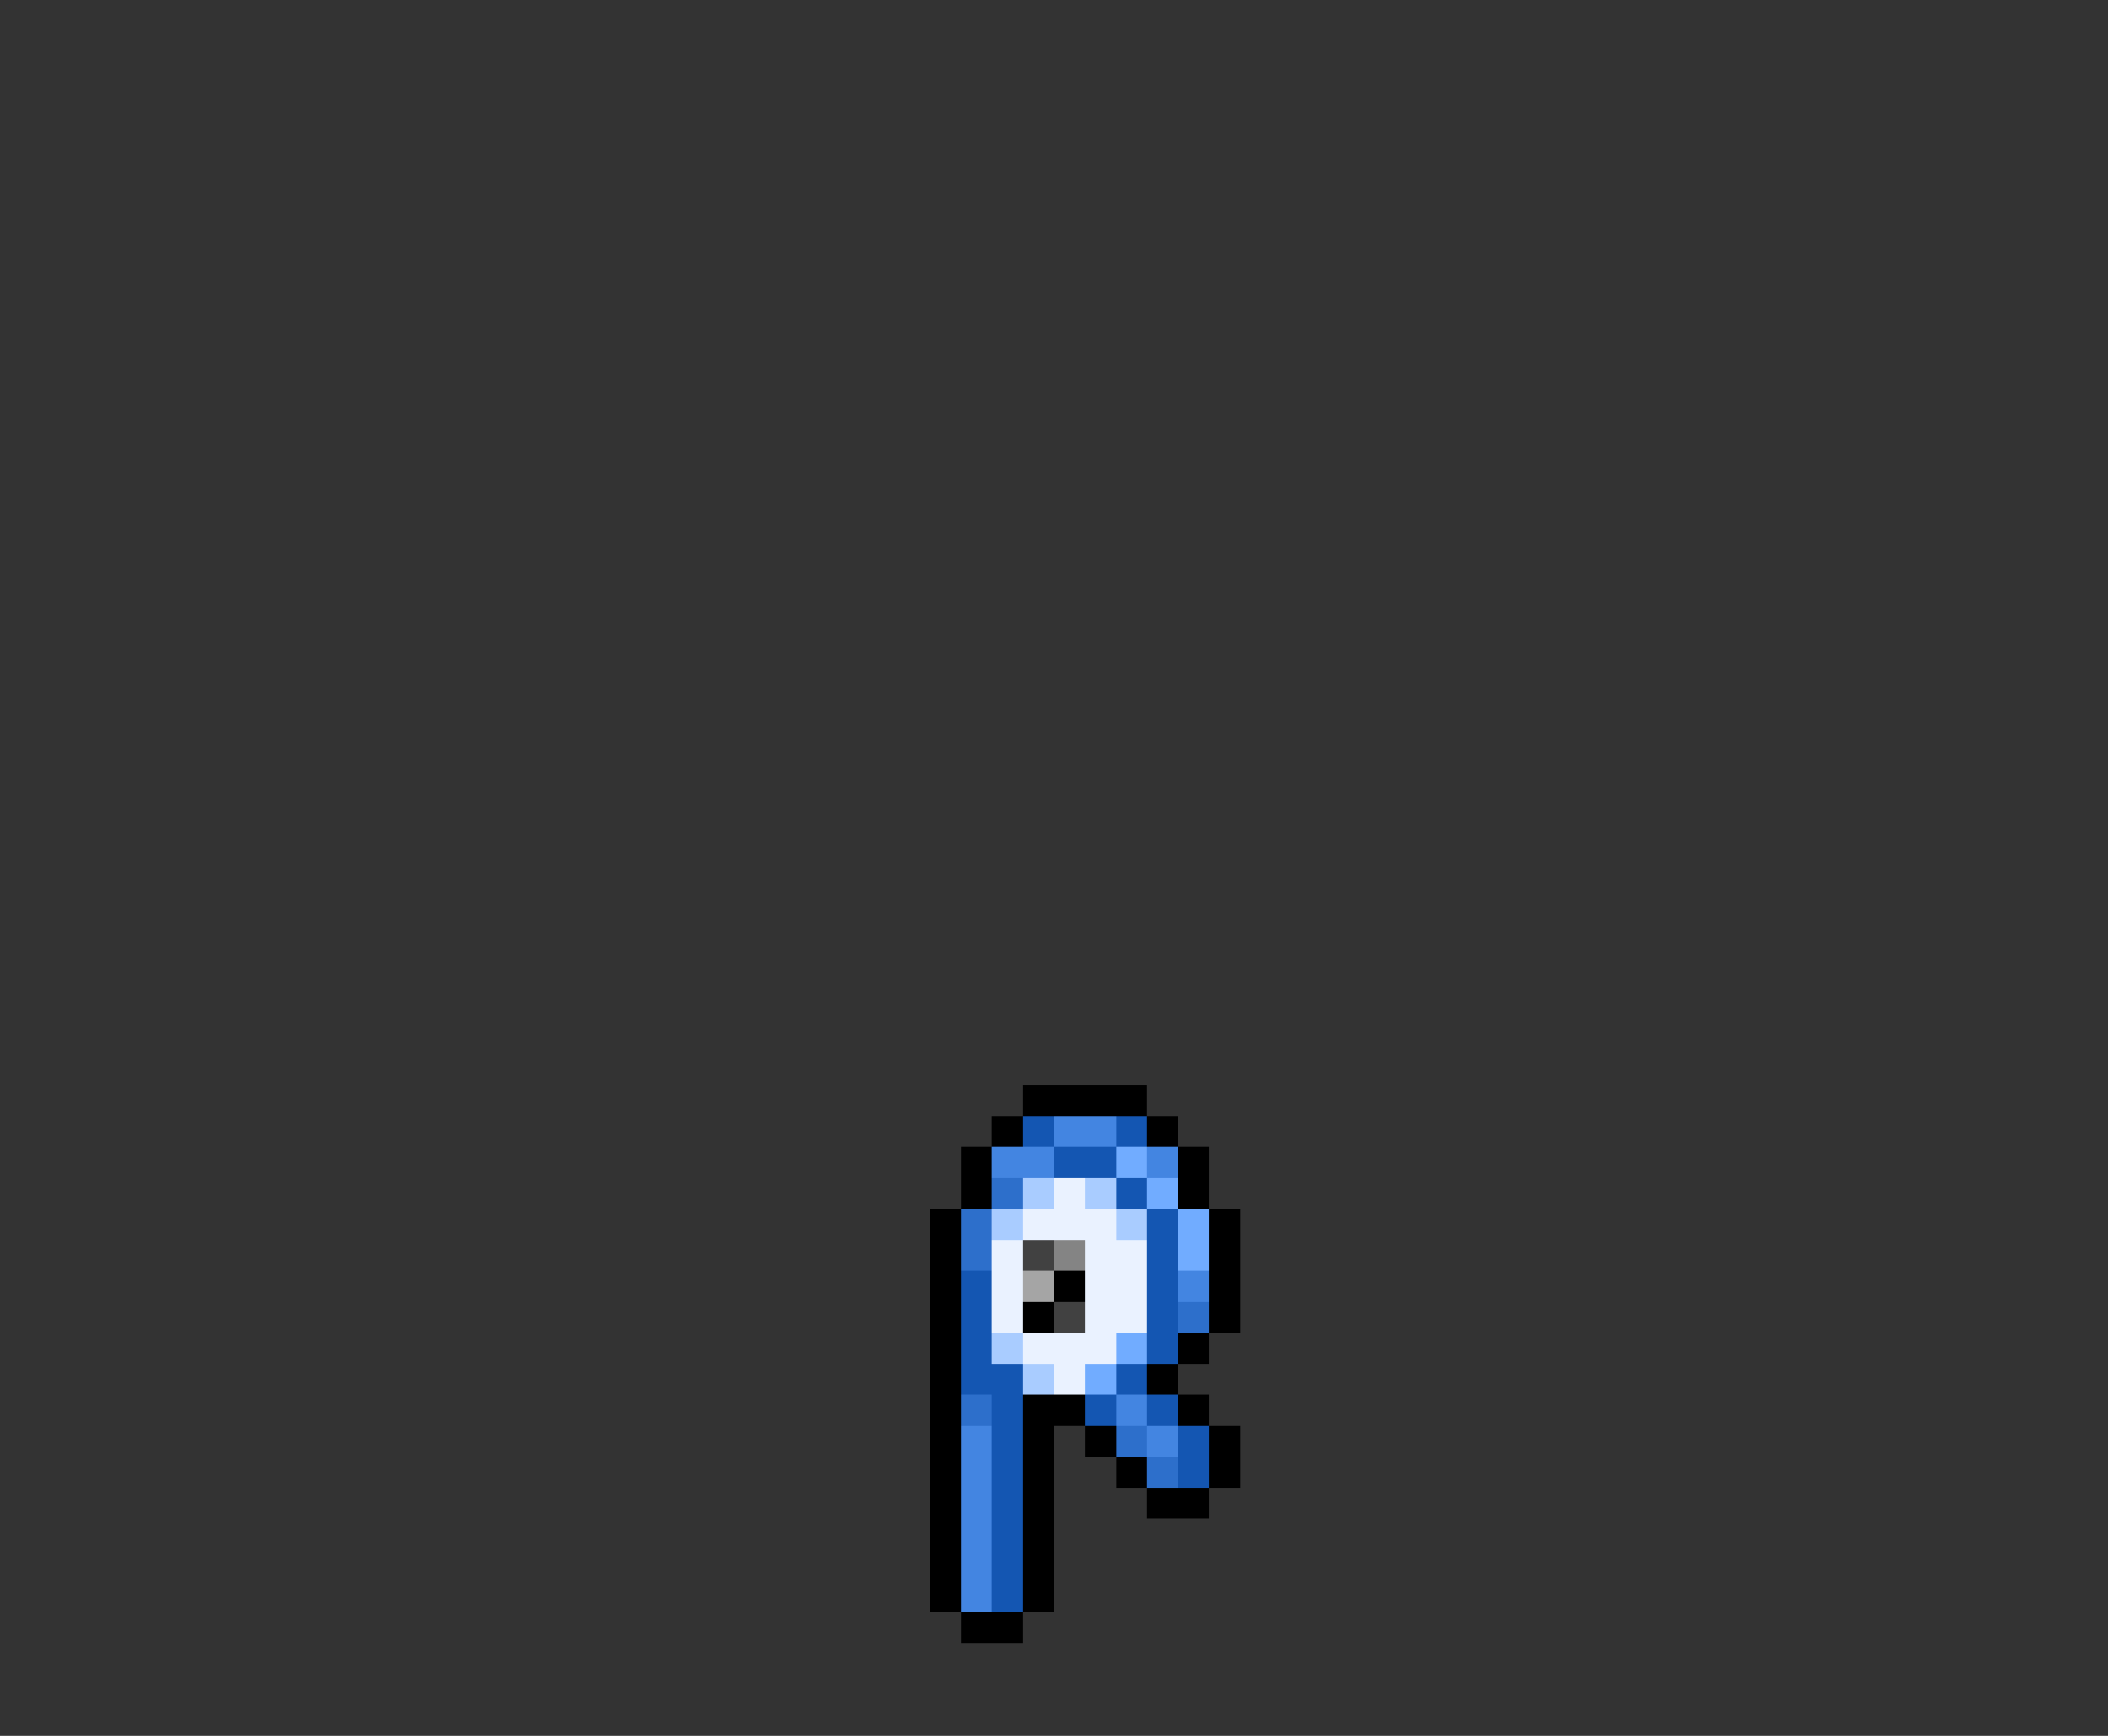 <svg xmlns="http://www.w3.org/2000/svg" viewBox="0 -0.5 68 56" shape-rendering="crispEdges">
<rect x="0" y="-0.5" width="68" height="56" fill="#333333" stroke="none"/>
<path stroke="#000000" d="M33 35h4M32 36h1M37 36h1M31 37h1M38 37h1M31 38h1M38 38h1M30 39h1M39 39h1M30 40h1M39 40h1M30 41h1M34 41h1M39 41h1M30 42h1M33 42h1M39 42h1M30 43h1M38 43h1M30 44h1M37 44h1M30 45h1M33 45h2M38 45h1M30 46h1M33 46h1M35 46h1M39 46h1M30 47h1M33 47h1M36 47h1M39 47h1M30 48h1M33 48h1M37 48h2M30 49h1M33 49h1M30 50h1M33 50h1M30 51h1M33 51h1M31 52h2" />
<path stroke="#1456b2" d="M33 36h1M36 36h1M34 37h2M36 38h1M37 39h1M37 40h1M31 41h1M37 41h1M31 42h1M37 42h1M31 43h1M37 43h1M31 44h2M36 44h1M32 45h1M35 45h1M37 45h1M32 46h1M38 46h1M32 47h1M38 47h1M32 48h1M32 49h1M32 50h1M32 51h1" />
<path stroke="#4385e1" d="M34 36h2M32 37h2M37 37h1M38 41h1M36 45h1M31 46h1M37 46h1M31 47h1M31 48h1M31 49h1M31 50h1M31 51h1" />
<path stroke="#71acff" d="M36 37h1M37 38h1M38 39h1M38 40h1M36 43h1M35 44h1" />
<path stroke="#2d6fcb" d="M32 38h1M31 39h1M31 40h1M38 42h1M31 45h1M36 46h1M37 47h1" />
<path stroke="#a9ccff" d="M33 38h1M35 38h1M32 39h1M36 39h1M32 43h1M33 44h1" />
<path stroke="#eaf2ff" d="M34 38h1M33 39h3M32 40h1M35 40h2M32 41h1M35 41h2M32 42h1M35 42h2M33 43h3M34 44h1" />
<path stroke="#414141" d="M33 40h1M34 42h1" />
<path stroke="#848484" d="M34 40h1" />
<path stroke="#a5a5a5" d="M33 41h1" />
</svg>